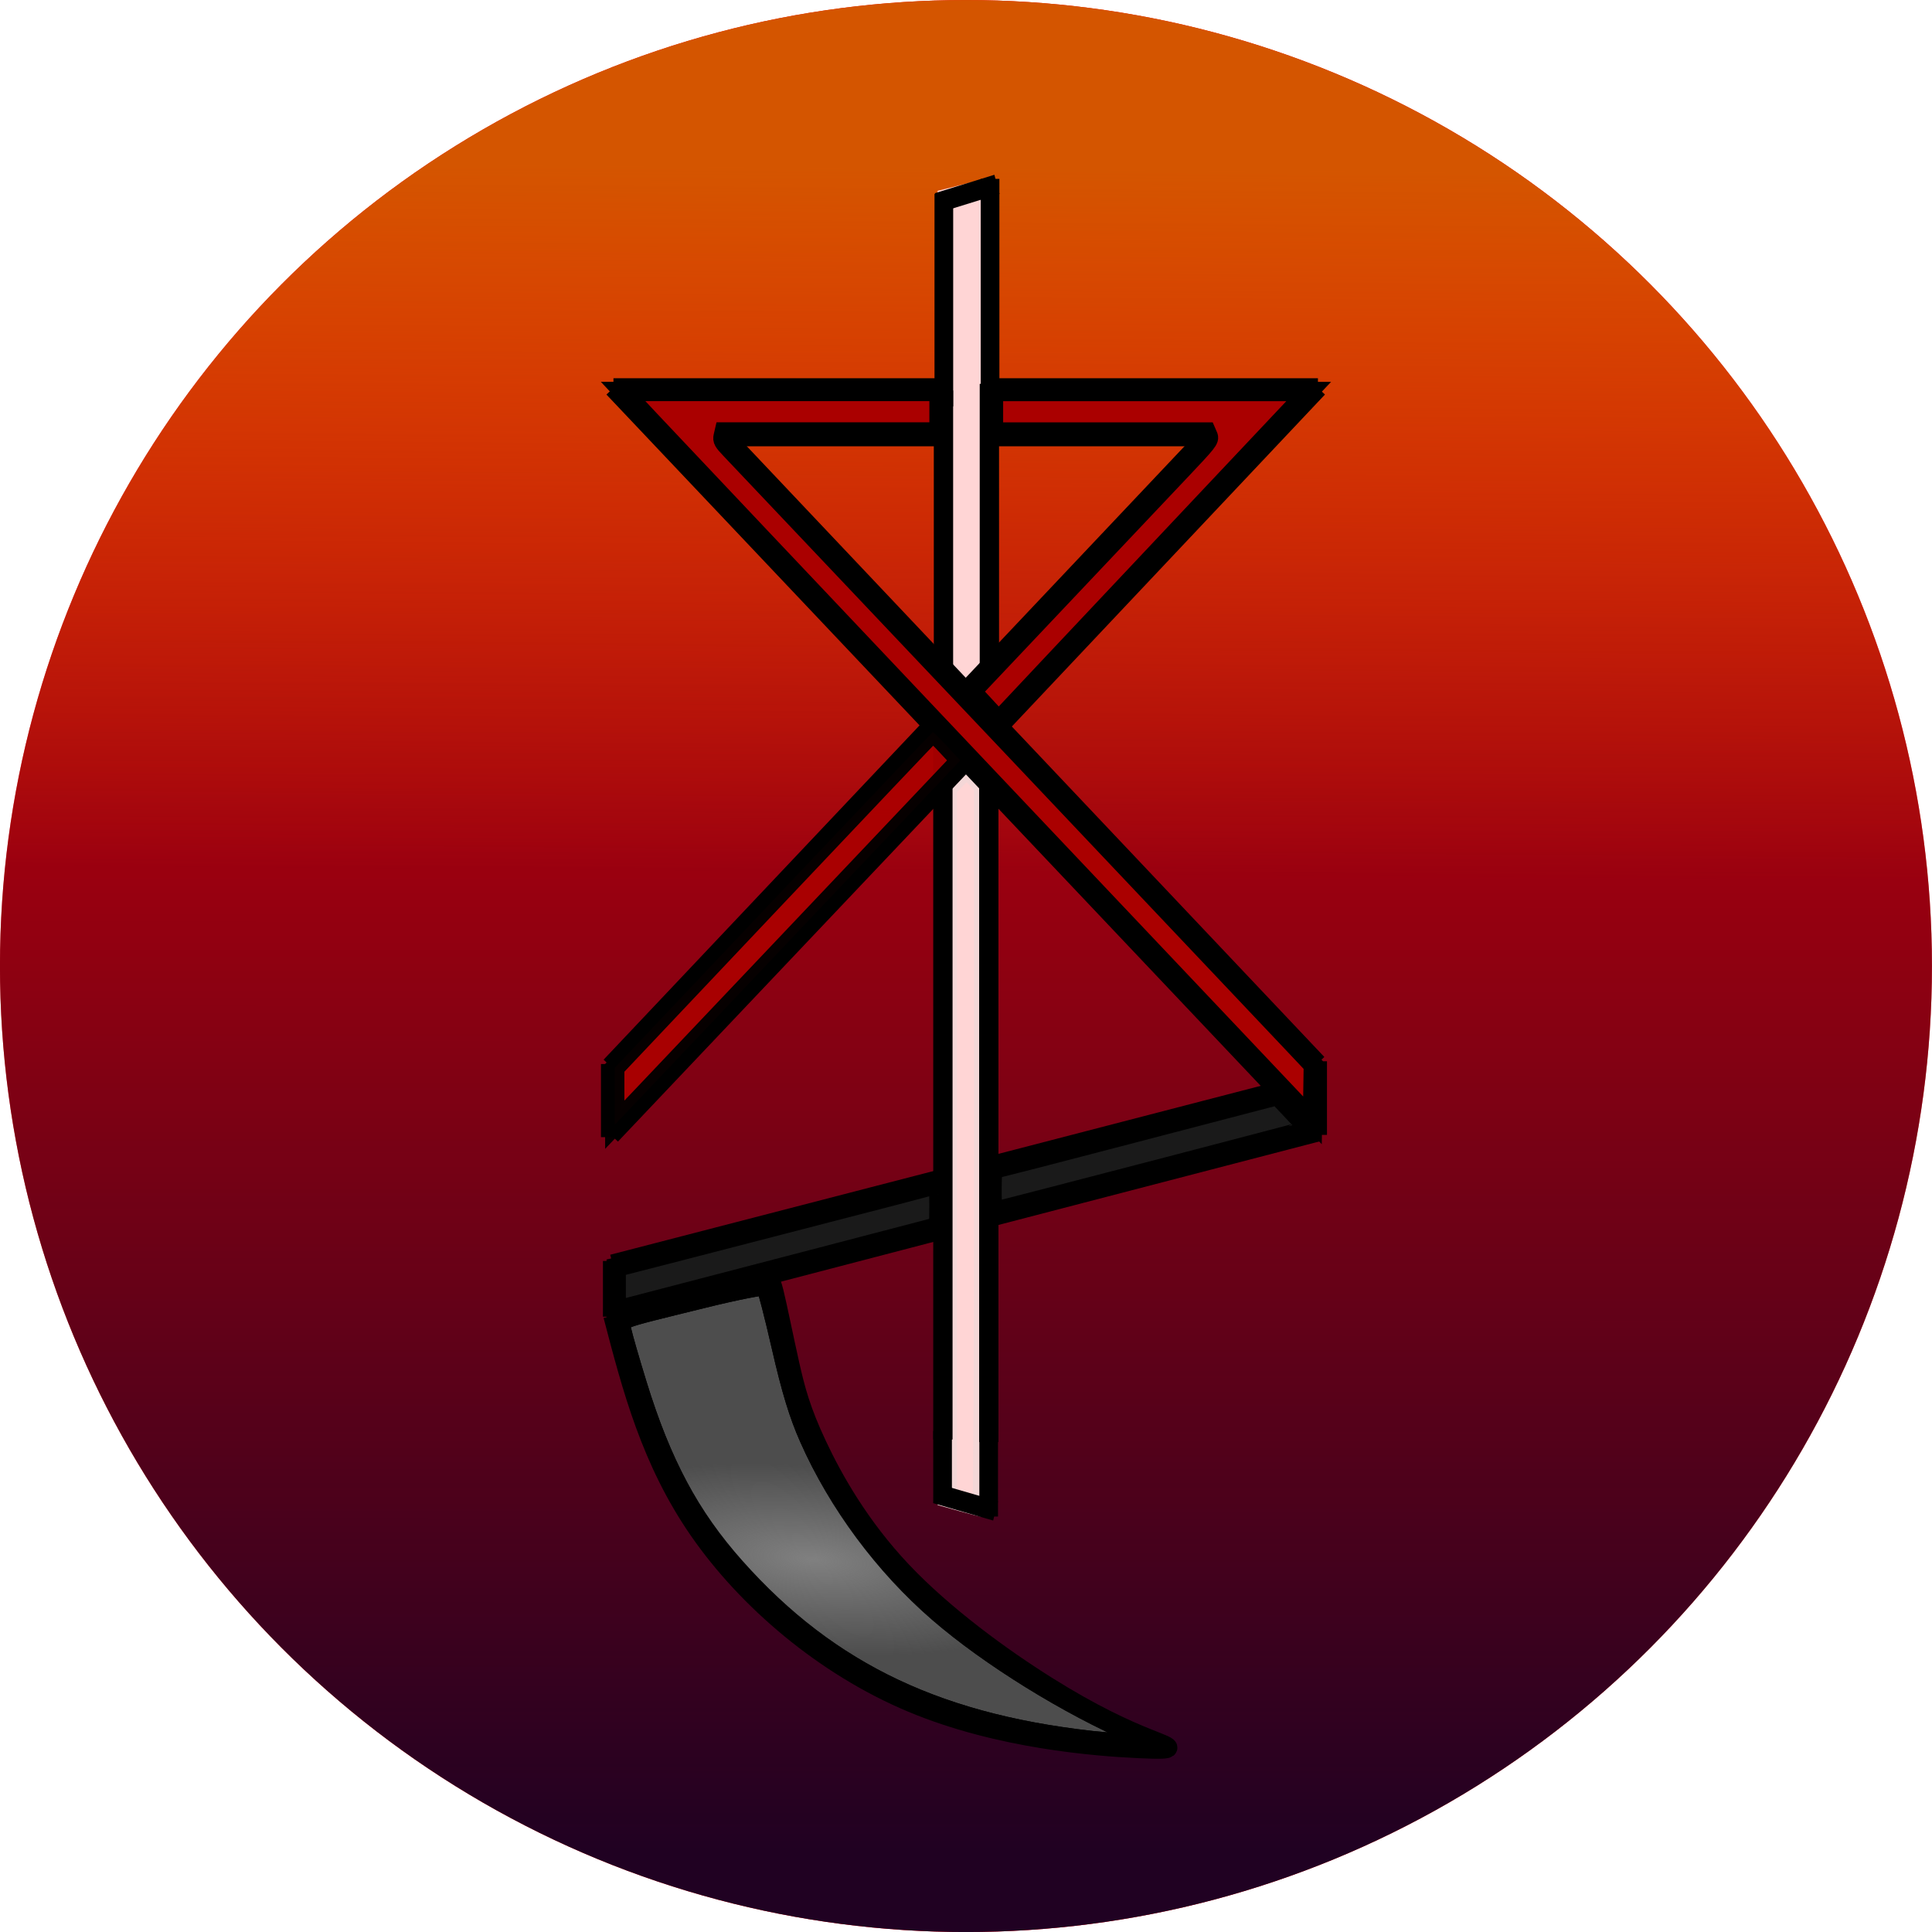 <?xml version="1.0" encoding="UTF-8" standalone="no"?>
<!-- Created with Inkscape (http://www.inkscape.org/) -->

<svg
   width="50mm"
   height="50mm"
   viewBox="0 0 50 50"
   version="1.1"
   id="svg1196"
   inkscape:version="1.1.1 (3bf5ae0d25, 2021-09-20)"
   sodipodi:docname="ico.svg"
   xmlns:inkscape="http://www.inkscape.org/namespaces/inkscape"
   xmlns:sodipodi="http://sodipodi.sourceforge.net/DTD/sodipodi-0.dtd"
   xmlns:xlink="http://www.w3.org/1999/xlink"
   xmlns="http://www.w3.org/2000/svg"
   xmlns:svg="http://www.w3.org/2000/svg">
  <sodipodi:namedview
     id="namedview1198"
     pagecolor="#ffffff"
     bordercolor="#666666"
     borderopacity="1.0"
     inkscape:pageshadow="2"
     inkscape:pageopacity="0.0"
     inkscape:pagecheckerboard="0"
     inkscape:document-units="mm"
     showgrid="false"
     fit-margin-top="0"
     fit-margin-left="0"
     fit-margin-right="0"
     fit-margin-bottom="0"
     inkscape:zoom="0.85165544"
     inkscape:cx="145.0117"
     inkscape:cy="56.360821"
     inkscape:window-width="1600"
     inkscape:window-height="837"
     inkscape:window-x="-8"
     inkscape:window-y="-8"
     inkscape:window-maximized="1"
     inkscape:current-layer="layer1" />
  <defs
     id="defs1193">
    <linearGradient
       inkscape:collect="always"
       xlink:href="#linearGradient4121"
       id="linearGradient4573"
       x1="36.742"
       y1="274.412"
       x2="36.747"
       y2="228.084"
       gradientUnits="userSpaceOnUse"
       gradientTransform="translate(49.866,-97.196)" />
    <linearGradient
       inkscape:collect="always"
       id="linearGradient4121">
      <stop
         style="stop-color:#200122;stop-opacity:1;"
         offset="0"
         id="stop4117" />
      <stop
         style="stop-color:#200122;stop-opacity:0;"
         offset="1"
         id="stop4119" />
    </linearGradient>
    <linearGradient
       inkscape:collect="always"
       xlink:href="#linearGradient10058"
       id="linearGradient10060"
       x1="35.678"
       y1="230.778"
       x2="35.537"
       y2="249.066"
       gradientUnits="userSpaceOnUse"
       gradientTransform="translate(50.177,-97.157)" />
    <linearGradient
       inkscape:collect="always"
       id="linearGradient10058">
      <stop
         style="stop-color:#d45500;stop-opacity:1;"
         offset="0"
         id="stop10054" />
      <stop
         style="stop-color:#d45500;stop-opacity:0;"
         offset="1"
         id="stop10056" />
    </linearGradient>
    <inkscape:path-effect
       effect="spiro"
       id="path-effect4124"
       is_visible="true"
       lpeversion="1" />
    <inkscape:path-effect
       effect="spiro"
       id="path-effect4128"
       is_visible="true"
       lpeversion="1" />
    <inkscape:path-effect
       effect="spiro"
       id="path-effect4132"
       is_visible="true"
       lpeversion="1" />
    <inkscape:path-effect
       effect="spiro"
       id="path-effect4136"
       is_visible="true"
       lpeversion="1" />
    <inkscape:path-effect
       effect="bspline"
       id="path-effect4140"
       is_visible="true"
       lpeversion="1"
       weight="33.333"
       steps="2"
       helper_size="0"
       apply_no_weight="true"
       apply_with_weight="true"
       only_selected="false" />
    <radialGradient
       inkscape:collect="always"
       xlink:href="#linearGradient6099"
       id="radialGradient6423"
       cx="130.244"
       cy="215.666"
       fx="130.244"
       fy="215.666"
       r="11.817"
       gradientTransform="matrix(0.591,0.055,-0.017,0.203,-41.009,215.218)"
       gradientUnits="userSpaceOnUse" />
    <linearGradient
       inkscape:collect="always"
       id="linearGradient6099">
      <stop
         style="stop-color:#808080;stop-opacity:1;"
         offset="0"
         id="stop6095" />
      <stop
         style="stop-color:#808080;stop-opacity:0;"
         offset="1"
         id="stop6097" />
    </linearGradient>
  </defs>
  <g
     inkscape:label="Capa 1"
     inkscape:groupmode="layer"
     id="layer1"
     transform="translate(-77.521,-147.732)">
    <g
       id="g10420"
       transform="translate(16.142,18.442)"
       inkscape:export-filename="C:\projects\Smd\src\public\img\logo.png"
       inkscape:export-xdpi="117.592"
       inkscape:export-ydpi="117.592">
      <circle
         style="fill:#ff0000;fill-opacity:1;stroke:none;stroke-width:0.7;stroke-linecap:square;paint-order:markers fill stroke"
         id="path1091"
         cx="86.378"
         cy="154.291"
         r="25" />
      <circle
         style="fill:url(#linearGradient4573);fill-opacity:1;stroke:none;stroke-width:0.7;stroke-linecap:square;paint-order:markers fill stroke"
         id="path1091-2"
         cx="86.378"
         cy="154.291"
         r="25" />
      <circle
         style="fill:url(#linearGradient10060);fill-opacity:1;stroke:none;stroke-width:0.7;stroke-linecap:square;paint-order:markers fill stroke"
         id="path1091-2-6"
         cx="86.378"
         cy="154.291"
         r="25" />
      <g
         id="g10374"
         transform="translate(50.118,-96.512)">
        <path
           style="fill:none;stroke:#000000;stroke-width:0.5;stroke-linecap:butt;stroke-linejoin:miter;stroke-miterlimit:4;stroke-dasharray:none;stroke-opacity:1"
           d="m 36.856,235.841 h 8.513"
           id="path1003-41-4-5"
           inkscape:path-effect="#path-effect4124"
           inkscape:original-d="m 36.855557,235.84121 c 6.07702,1.6e-4 2.43597,1.6e-4 8.51329,0"
           sodipodi:nodetypes="cc" />
        <path
           style="fill:none;stroke:#000000;stroke-width:0.5;stroke-linecap:butt;stroke-linejoin:miter;stroke-miterlimit:4;stroke-dasharray:none;stroke-opacity:1"
           d="m 27.137,235.841 h 8.546"
           id="path1003-41-0-6-2"
           inkscape:path-effect="#path-effect4128"
           inkscape:original-d="m 27.137347,235.84121 c 6.07701,1.6e-4 2.46895,1.6e-4 8.54627,0"
           sodipodi:nodetypes="cc" />
        <path
           style="fill:none;stroke:#000000;stroke-width:0.5;stroke-linecap:butt;stroke-linejoin:miter;stroke-miterlimit:4;stroke-dasharray:none;stroke-opacity:1"
           d="m 36.869,237.102 h 5.626"
           id="path1003-4-0-3-5"
           inkscape:path-effect="#path-effect4132"
           inkscape:original-d="m 36.869437,237.10159 c 6.077,1.6e-4 -0.45132,1.6e-4 5.62601,0"
           sodipodi:nodetypes="cc" />
        <path
           style="fill:none;stroke:#000000;stroke-width:0.5;stroke-linecap:butt;stroke-linejoin:miter;stroke-miterlimit:4;stroke-dasharray:none;stroke-opacity:1"
           d="m 30.007,237.102 h 5.681"
           id="path1003-4-0-6-9-9"
           inkscape:path-effect="#path-effect4136"
           inkscape:original-d="m 30.007067,237.10159 c 6.07702,1.6e-4 -0.39585,1.6e-4 5.68147,0"
           sodipodi:nodetypes="cc" />
        <path
           style="fill:#ffd5d5;stroke:#ffd5d5;stroke-width:0.5;stroke-linecap:square;stroke-miterlimit:4;stroke-dasharray:none;paint-order:markers fill stroke"
           d="m 36.01,243.259 -0.234,-0.255 v -6.034 -6.034 l 0.152,-0.037 c 0.084,-0.02 0.293,-0.074 0.466,-0.12 0.172,-0.046 0.326,-0.083 0.342,-0.083 0.016,0 0.03,2.759 0.031,6.132 l 8.4e-4,6.132 -0.263,0.277 -0.263,0.277 -0.234,-0.255 z"
           id="path19606" />
        <path
           style="fill:none;stroke:#000000;stroke-width:0.5;stroke-linecap:butt;stroke-linejoin:miter;stroke-miterlimit:4;stroke-dasharray:none;stroke-opacity:1"
           d="m 45.369,235.841 -8.258,8.755"
           id="path1007-8-4-6"
           sodipodi:nodetypes="cc" />
        <path
           style="fill:none;stroke:#000000;stroke-width:0.5;stroke-linecap:butt;stroke-linejoin:miter;stroke-miterlimit:4;stroke-dasharray:none;stroke-opacity:1"
           d="m 42.495,237.102 -6.274,6.639"
           id="path1007-28-0-7-6"
           sodipodi:nodetypes="cc" />
        <path
           style="fill:#ffd5d5;stroke:#f4d7d7;stroke-width:0.5;stroke-linecap:square;stroke-miterlimit:4;stroke-dasharray:none;paint-order:markers fill stroke"
           d="m 36.206,264.683 -0.43,-0.12 v -9.178 -9.178 l 0.249,-0.262 0.249,-0.262 0.222,0.232 0.222,0.232 v 9.333 c 0,5.133 -0.019,9.33 -0.042,9.327 -0.023,-0.003 -0.235,-0.06 -0.471,-0.125 z"
           id="path19567" />
        <path
           style="fill:none;stroke:#000000;stroke-width:0.5;stroke-linecap:butt;stroke-linejoin:miter;stroke-miterlimit:4;stroke-dasharray:none;stroke-opacity:1"
           d="M 45.361,255.096 27.137,235.841"
           id="path1007-2-2-1-1"
           sodipodi:nodetypes="cc" />
        <path
           style="fill:none;stroke:#000000;stroke-width:0.5;stroke-linecap:butt;stroke-linejoin:miter;stroke-miterlimit:4;stroke-dasharray:none;stroke-opacity:1"
           d="m 35.678,243.912 v -8.005"
           id="path5767-7-70-3-7-8"
           sodipodi:nodetypes="cc" />
        <path
           style="fill:none;stroke:#000000;stroke-width:0.5;stroke-linecap:butt;stroke-linejoin:miter;stroke-miterlimit:4;stroke-dasharray:none;stroke-opacity:1"
           d="m 45.353,253.328 -15.345,-16.227"
           id="path1007-2-6-1-8-1"
           sodipodi:nodetypes="cc" />
        <path
           style="fill:none;stroke:#000000;stroke-width:0.5;stroke-linecap:butt;stroke-linejoin:miter;stroke-miterlimit:4;stroke-dasharray:none;stroke-opacity:1"
           d="m 35.68,256.299 -8.564,2.218"
           id="path4222-73-9-7"
           sodipodi:nodetypes="cc" />
        <path
           style="fill:none;stroke:#000000;stroke-width:0.5;stroke-linecap:butt;stroke-linejoin:miter;stroke-miterlimit:4;stroke-dasharray:none;stroke-opacity:1"
           d="m 35.673,257.617 -8.55,2.231"
           id="path4222-1-5-2-4"
           sodipodi:nodetypes="cc" />
        <path
           style="fill:none;stroke:#000000;stroke-width:0.5;stroke-linecap:butt;stroke-linejoin:miter;stroke-miterlimit:4;stroke-dasharray:none;stroke-opacity:1"
           d="m 35.415,244.562 -8.351,8.836"
           id="path9221-5-5-8" />
        <path
           style="fill:none;stroke:#000000;stroke-width:0.5;stroke-linecap:butt;stroke-linejoin:miter;stroke-miterlimit:4;stroke-dasharray:none;stroke-opacity:1"
           d="m 36.272,245.467 -9.2,9.707"
           id="path9529-1-1-8" />
        <path
           style="fill:none;stroke:#000000;stroke-width:0.5;stroke-linecap:butt;stroke-linejoin:miter;stroke-miterlimit:4;stroke-dasharray:none;stroke-opacity:1"
           d="m 44.326,254.048 -7.467,1.937"
           id="path19713-6-8-2" />
        <path
           style="fill:none;stroke:#000000;stroke-width:0.5;stroke-linecap:butt;stroke-linejoin:miter;stroke-miterlimit:4;stroke-dasharray:none;stroke-opacity:1"
           d="m 45.361,255.096 -8.501,2.212"
           id="path19715-3-9-7" />
        <path
           style="fill:none;stroke:#000000;stroke-width:0.5;stroke-linecap:butt;stroke-linejoin:miter;stroke-miterlimit:4;stroke-dasharray:none;stroke-opacity:1"
           d="m 27.064,253.339 v 1.892"
           id="path33690-8-7-2"
           sodipodi:nodetypes="cc" />
        <path
           style="fill:none;stroke:#000000;stroke-width:0.5;stroke-linecap:butt;stroke-linejoin:miter;stroke-miterlimit:4;stroke-dasharray:none;stroke-opacity:1"
           d="m 45.353,253.268 v 1.905"
           id="path34124-6-7-1"
           sodipodi:nodetypes="cc" />
        <path
           style="fill:none;stroke:#000000;stroke-width:0.5;stroke-linecap:butt;stroke-linejoin:miter;stroke-miterlimit:4;stroke-dasharray:none;stroke-opacity:1"
           d="m 27.115,258.436 v 1.442"
           id="path34482-4-6-8"
           sodipodi:nodetypes="cc" />
        <path
           style="fill:none;stroke:#000000;stroke-width:0.5;stroke-linecap:butt;stroke-linejoin:miter;stroke-miterlimit:4;stroke-dasharray:none;stroke-opacity:1"
           d="M 36.851,244.31 V 263.123"
           id="path5767-7-7-73-7-9"
           sodipodi:nodetypes="cc" />
        <path
           style="fill:none;stroke:#000000;stroke-width:0.5;stroke-linecap:butt;stroke-linejoin:miter;stroke-miterlimit:4;stroke-dasharray:none;stroke-opacity:1"
           d="m 27.124,259.848 c 0.491,1.882 0.982,3.764 2.226,5.561 1.244,1.796 3.24,3.507 5.5,4.456 2.26,0.949 4.783,1.137 5.89,1.189 1.107,0.052 0.798,-0.033 0.22,-0.265 -0.578,-0.232 -1.424,-0.613 -2.595,-1.347 -1.172,-0.734 -2.669,-1.822 -3.762,-2.978 -1.093,-1.156 -1.781,-2.381 -2.196,-3.266 -0.416,-0.885 -0.56,-1.43 -0.71,-2.098 -0.15,-0.668 -0.308,-1.459 -0.405,-1.855 -0.097,-0.396 -0.134,-0.396 -0.818,-0.229 -0.685,0.167 -2.017,0.5 -2.684,0.671 -0.667,0.172 -0.67,0.182 -0.673,0.192"
           id="path3038-5"
           inkscape:path-effect="#path-effect4140"
           inkscape:original-d="m 27.123637,259.84777 c 0.49117,1.88226 0.98218,3.76432 1.47304,5.64628 1.99652,1.711 3.9928,3.42176 5.98896,5.13239 2.52329,0.18806 5.04642,0.37595 7.56939,0.56368 -0.30905,-0.0844 -0.61825,-0.16901 -0.92762,-0.25377 -0.84593,-0.38004 -1.69198,-0.76023 -2.53821,-1.1406 -1.49711,-1.08764 -2.99432,-2.17542 -4.49172,-3.26337 -0.68781,-1.22489 -1.37573,-2.44989 -2.06384,-3.6751 -0.1437,-0.54494 -0.28755,-1.09002 -0.43156,-1.63529 -0.15697,-0.79097 -0.31408,-1.58207 -0.47135,-2.37336 -0.0369,1.7e-4 -0.0738,1.7e-4 -0.11091,0 -1.33193,0.33321 -2.66396,0.66625 -3.99616,0.99911 -0.003,0.0104 -0.005,0.0207 -0.008,0.0308"
           sodipodi:nodetypes="ccccccccccccc" />
        <path
           style="fill:#aa0000;stroke:#000000;stroke-width:0.5;stroke-linecap:square;stroke-miterlimit:4;stroke-dasharray:none;paint-order:markers fill stroke"
           d="m 36.993,246.099 c -4.529,-4.785 -8.543,-9.03 -8.92,-9.433 l -0.686,-0.733 h 4.088 4.088 v 0.524 0.524 h -2.78 -2.78 l -0.026,0.112 c -0.023,0.097 0.003,0.142 0.182,0.33 0.27,0.282 13.795,14.569 14.531,15.35 l 0.56,0.594 -0.011,0.715 -0.011,0.715 z"
           id="path4247" />
        <path
           style="fill:none;stroke:#000000;stroke-width:0.5;stroke-linecap:butt;stroke-linejoin:miter;stroke-miterlimit:4;stroke-dasharray:none;stroke-opacity:1"
           d="m 35.663,244.599 v 18.458"
           id="path5767-7-70-5-8"
           sodipodi:nodetypes="cc" />
        <path
           style="fill:none;stroke:#000000;stroke-width:0.5;stroke-linecap:butt;stroke-linejoin:miter;stroke-miterlimit:4;stroke-dasharray:none;stroke-opacity:1"
           d="m 36.866,244.162 v -8.426"
           id="path5767-7-7-73-9-9-7"
           sodipodi:nodetypes="cc" />
        <path
           style="fill:#aa0000;stroke:#000000;stroke-width:0.5;stroke-linecap:square;stroke-miterlimit:4;stroke-dasharray:none;paint-order:markers fill stroke"
           d="m 36.759,244.075 -0.349,-0.376 2.311,-2.444 c 1.271,-1.344 2.657,-2.81 3.08,-3.257 0.726,-0.767 0.767,-0.819 0.725,-0.914 l -0.044,-0.101 -2.755,-3.4e-4 -2.755,-3.4e-4 v -0.524 -0.524 h 4.079 4.079 l -2.54,2.694 c -1.397,1.482 -3.202,3.398 -4.012,4.259 l -1.471,1.565 z"
           id="path4286" />
        <path
           style="opacity:0.958;fill:#aa0000;stroke:#000000;stroke-width:0.5;stroke-linecap:square;stroke-miterlimit:4;stroke-dasharray:none;paint-order:markers fill stroke"
           d="m 27.17,254.174 v -0.735 l 4.101,-4.337 c 2.255,-2.385 4.113,-4.342 4.128,-4.348 0.015,-0.006 0.181,0.155 0.37,0.359 l 0.344,0.369 -3.638,3.838 c -2.001,2.111 -4.013,4.232 -4.471,4.714 l -0.833,0.876 z"
           id="path4325" />
        <path
           style="fill:#1a1a1a;stroke:#000000;stroke-width:0.5;stroke-linecap:square;stroke-miterlimit:4;stroke-dasharray:none;paint-order:markers fill stroke"
           d="m 27.209,259.155 v -0.559 l 0.186,-0.043 c 0.102,-0.024 1.974,-0.507 4.159,-1.073 2.185,-0.566 3.98,-1.03 3.99,-1.03 0.009,0 0.017,0.245 0.017,0.545 0,0.53 -0.003,0.545 -0.088,0.567 -0.049,0.012 -1.826,0.476 -3.951,1.031 -2.124,0.555 -3.964,1.034 -4.088,1.065 l -0.225,0.057 z"
           id="path5602" />
        <path
           style="fill:#1a1a1a;stroke:#000000;stroke-width:0.5;stroke-linecap:square;stroke-miterlimit:4;stroke-dasharray:none;paint-order:markers fill stroke"
           d="m 36.934,256.617 c 0,-0.3 0.013,-0.547 0.029,-0.548 0.016,-8.4e-4 1.679,-0.433 3.696,-0.959 l 3.666,-0.957 0.41,0.433 c 0.225,0.238 0.402,0.441 0.392,0.45 -0.019,0.018 -8.115,2.127 -8.164,2.126 -0.016,-1.7e-4 -0.029,-0.246 -0.029,-0.546 z"
           id="path5641" />
        <path
           style="fill:#4d4d4d;stroke:#000000;stroke-width:0.5;stroke-linecap:square;stroke-miterlimit:4;stroke-dasharray:none;paint-order:markers fill stroke"
           d="m 39.894,270.887 c -4.269,-0.41 -7.156,-1.771 -9.608,-4.528 -1.174,-1.32 -1.9,-2.677 -2.533,-4.729 -0.192,-0.622 -0.373,-1.251 -0.403,-1.399 -0.064,-0.316 -0.246,-0.244 2.105,-0.825 0.858,-0.212 1.588,-0.355 1.621,-0.318 0.034,0.037 0.217,0.75 0.408,1.583 0.253,1.105 0.447,1.741 0.715,2.346 0.751,1.696 1.936,3.296 3.342,4.512 1.329,1.149 3.386,2.422 5.097,3.155 l 0.588,0.252 -0.51,-0.01 c -0.28,-0.005 -0.651,-0.023 -0.823,-0.04 z"
           id="path5870" />
        <path
           style="fill:url(#radialGradient6423);fill-opacity:1;stroke:#000000;stroke-width:0.5;stroke-linecap:square;stroke-miterlimit:4;stroke-dasharray:none;paint-order:markers fill stroke"
           d="m 39.894,270.887 c -4.269,-0.41 -7.156,-1.771 -9.608,-4.528 -1.174,-1.32 -1.9,-2.677 -2.533,-4.729 -0.192,-0.622 -0.373,-1.251 -0.403,-1.399 -0.064,-0.316 -0.246,-0.244 2.105,-0.825 0.858,-0.212 1.588,-0.355 1.621,-0.318 0.034,0.037 0.217,0.75 0.408,1.583 0.253,1.105 0.447,1.741 0.715,2.346 0.751,1.696 1.936,3.296 3.342,4.512 1.329,1.149 3.386,2.422 5.097,3.155 l 0.588,0.252 -0.51,-0.01 c -0.28,-0.005 -0.651,-0.023 -0.823,-0.04 z"
           id="path5870-3" />
        <g
           id="g25865-3-4-8"
           transform="matrix(0,0.634,-0.593,0,48.136,194.138)"
           style="stroke-width:0.815;stroke-miterlimit:4;stroke-dasharray:none">
          <path
             style="fill:none;stroke:#000000;stroke-width:0.815;stroke-linecap:butt;stroke-linejoin:miter;stroke-miterlimit:4;stroke-dasharray:none;stroke-opacity:1"
             d="m 108.76,19.036 h 3.088"
             id="path19223-2-79-8-0"
             sodipodi:nodetypes="cc" />
          <path
             style="fill:none;stroke:#000000;stroke-width:0.815;stroke-linecap:butt;stroke-linejoin:miter;stroke-miterlimit:4;stroke-dasharray:none;stroke-opacity:1"
             d="m 111.286,21.048 h -2.927"
             id="path19227-1-9-0-6"
             sodipodi:nodetypes="cc" />
          <path
             style="fill:none;stroke:#000000;stroke-width:0.815;stroke-linecap:butt;stroke-linejoin:miter;stroke-miterlimit:4;stroke-dasharray:none;stroke-opacity:1"
             d="m 110.908,21.353 0.71,-2.619"
             id="path21753-0-3-0-9"
             sodipodi:nodetypes="cc" />
        </g>
        <g
           id="g39482-3-9"
           transform="matrix(0.593,0,0,-0.634,4.277,314.416)"
           style="stroke-width:0.815;stroke-miterlimit:4;stroke-dasharray:none">
          <g
             id="g25865-3-0-9-2"
             transform="rotate(90,26.721,47.296)"
             style="stroke-width:0.815;stroke-miterlimit:4;stroke-dasharray:none">
            <path
               style="fill:none;stroke:#000000;stroke-width:0.815;stroke-linecap:butt;stroke-linejoin:miter;stroke-miterlimit:4;stroke-dasharray:none;stroke-opacity:1"
               d="m 103.307,19.031 h 8.587"
               id="path19223-2-79-9-2-4"
               sodipodi:nodetypes="cc" />
            <path
               style="fill:none;stroke:#000000;stroke-width:0.815;stroke-linecap:butt;stroke-linejoin:miter;stroke-miterlimit:4;stroke-dasharray:none;stroke-opacity:1"
               d="m 111.286,21.048 h -8.681"
               id="path19227-1-9-3-1-1"
               sodipodi:nodetypes="cc" />
            <path
               style="fill:none;stroke:#000000;stroke-width:0.815;stroke-linecap:butt;stroke-linejoin:miter;stroke-miterlimit:4;stroke-dasharray:none;stroke-opacity:1"
               d="m 110.918,21.323 0.751,-2.594"
               id="path21753-0-3-9-1-2"
               sodipodi:nodetypes="cc" />
          </g>
        </g>
      </g>
    </g>
  </g>
</svg>
